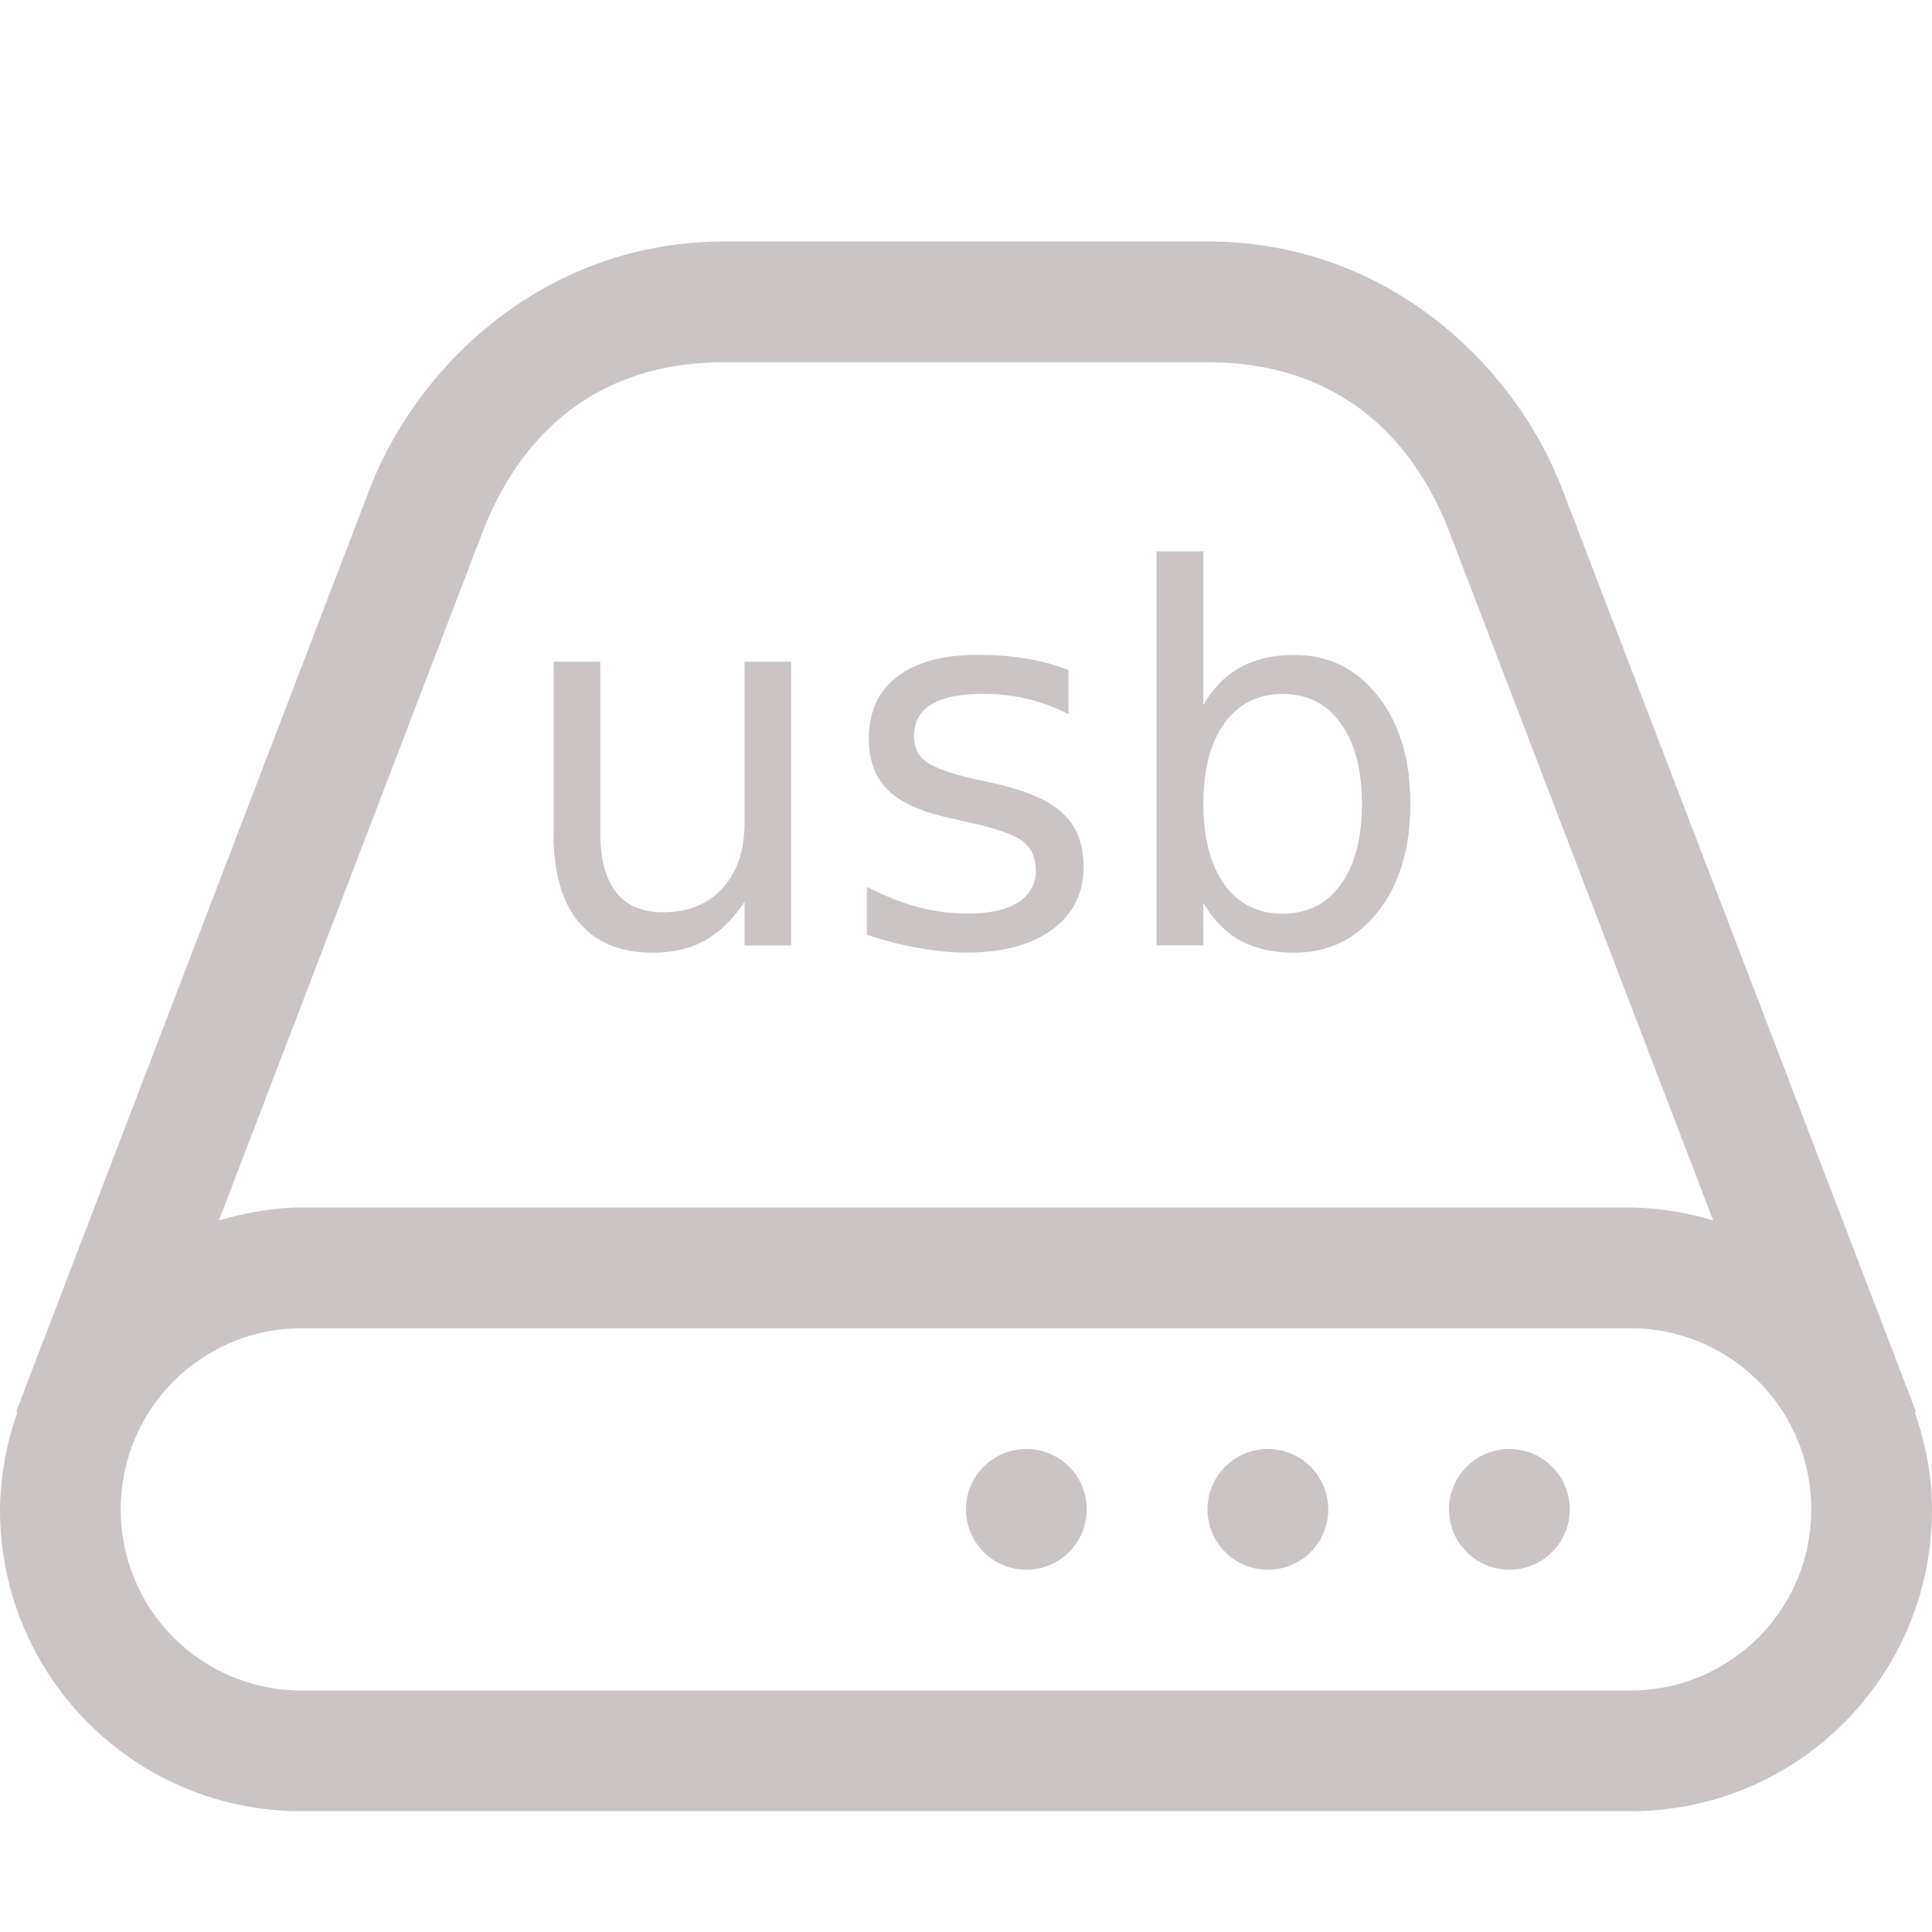 <svg xmlns="http://www.w3.org/2000/svg" width="16" height="16"><g fill="#dedede" stroke-width=".579"><path d="M4.585 6.901V5.48h.386v1.408q0 .333.13.5t.39.167q.312 0 .493-.2.182-.199.182-.543V5.48h.386v2.35h-.386v-.362q-.14.214-.327.32-.185.102-.43.102-.405 0-.615-.252-.21-.251-.21-.736M8.849 5.549v.365q-.164-.084-.34-.126t-.365-.042q-.287 0-.432.088-.143.088-.143.264 0 .134.103.212.103.075.413.145l.132.029q.411.088.583.25.174.159.174.446 0 .327-.26.518-.258.191-.71.191-.19 0-.395-.038-.203-.035-.43-.109v-.398q.214.111.422.168.207.054.41.054.273 0 .42-.092.147-.095.147-.264 0-.158-.107-.242-.105-.083-.463-.161l-.135-.031q-.358-.076-.518-.231-.16-.157-.16-.43 0-.331.236-.512.235-.18.667-.18.214 0 .402.031.19.032.348.095M11.279 6.657q0-.426-.176-.667-.174-.243-.48-.243-.307 0-.483.243-.174.241-.174.667t.174.669q.176.241.483.241.306 0 .48-.241.176-.243.176-.669m-1.313-.82q.122-.21.306-.31.187-.103.445-.103.428 0 .694.34.269.34.269.893 0 .554-.269.893-.266.34-.694.34-.258 0-.445-.1-.184-.103-.306-.313v.352h-.388V4.566h.388z" style="fill:#cbc4c5!important"/></g><g fill="currentColor" class="ColorScheme-Text" color="#dedede"><path d="M6 2C4.5 2 3.458 3.037 3.068 4.033L.2 11.518q-.003.01-.008.023l-.058.15h.012A2.5 2.5 0 0 0 0 12.5C0 13.885 1.115 15 2.5 15h11c1.385 0 2.5-1.115 2.5-2.5 0-.285-.057-.554-.144-.809h.011l-.058-.15-.004-.016-.004-.007-2.87-7.485C12.544 3.037 11.5 2 10.002 2H8zm0 1h4c1.108 0 1.709.65 2 1.397l2.188 5.71A2.5 2.5 0 0 0 13.5 10h-11c-.24 0-.468.045-.687.107L4 4.397C4.292 3.65 4.892 3 6 3m-3.5 8h11c.831 0 1.5.669 1.5 1.5s-.669 1.5-1.5 1.5h-11c-.831 0-1.5-.669-1.5-1.5S1.669 11 2.5 11" style="fill:#cbc4c5!important"/><circle cx="12.5" cy="12.5" r=".5" style="fill:#cbc4c5!important"/><circle cx="10.5" cy="12.5" r=".5" style="fill:#cbc4c5!important"/><circle cx="8.5" cy="12.5" r=".5" style="fill:#cbc4c5!important"/></g></svg>